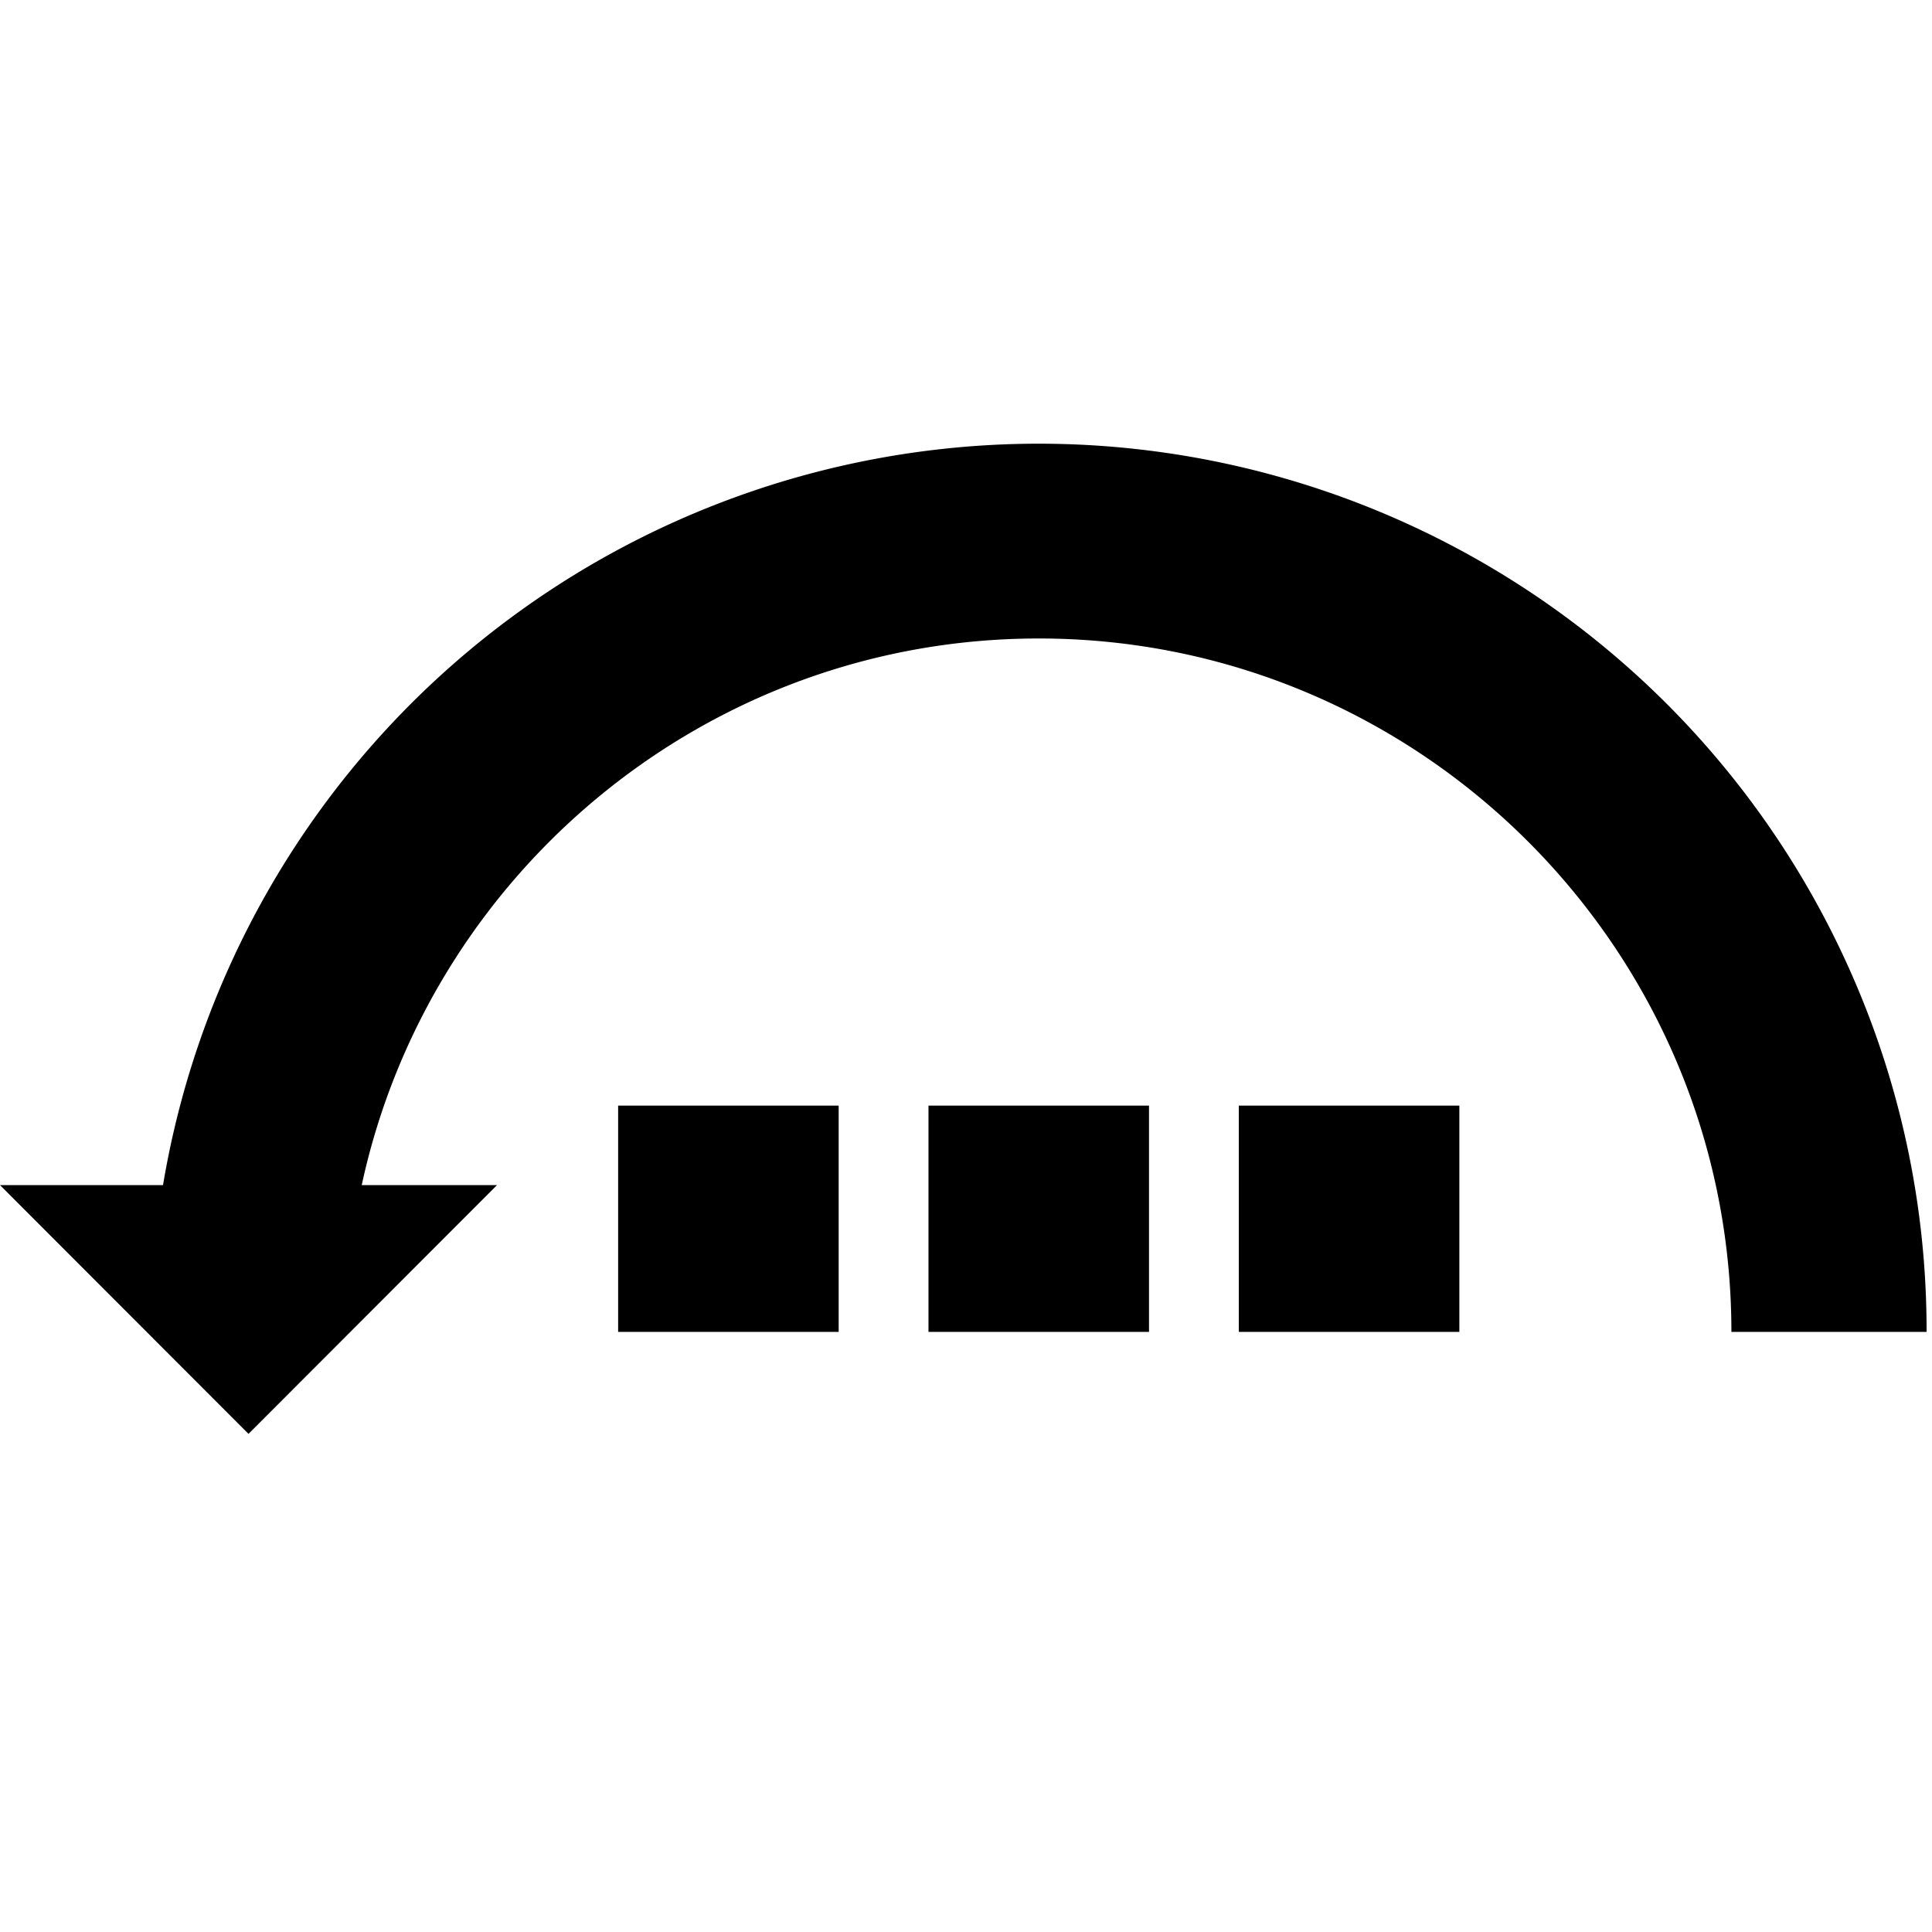 <svg xmlns="http://www.w3.org/2000/svg" width="512" height="512" viewBox="0 0 512 512">
  <path d="M458.839,352.963c0-101.325-82.343-183.758-183.555-183.758-87.889,0-161.548,62.154-179.423,144.861h35.854L65.857,379.993,0,314.066H43.2A235.32,235.32,0,0,1,492.051,261.3a234.1,234.1,0,0,1,18.514,91.664H458.839Zm-236.584,0H163.812V293.007h58.443v59.956Zm82.246,0H246.058V293.007H304.5v59.956Zm82.238,0H328.3V293.007h58.443v59.956Z"/>
</svg>
